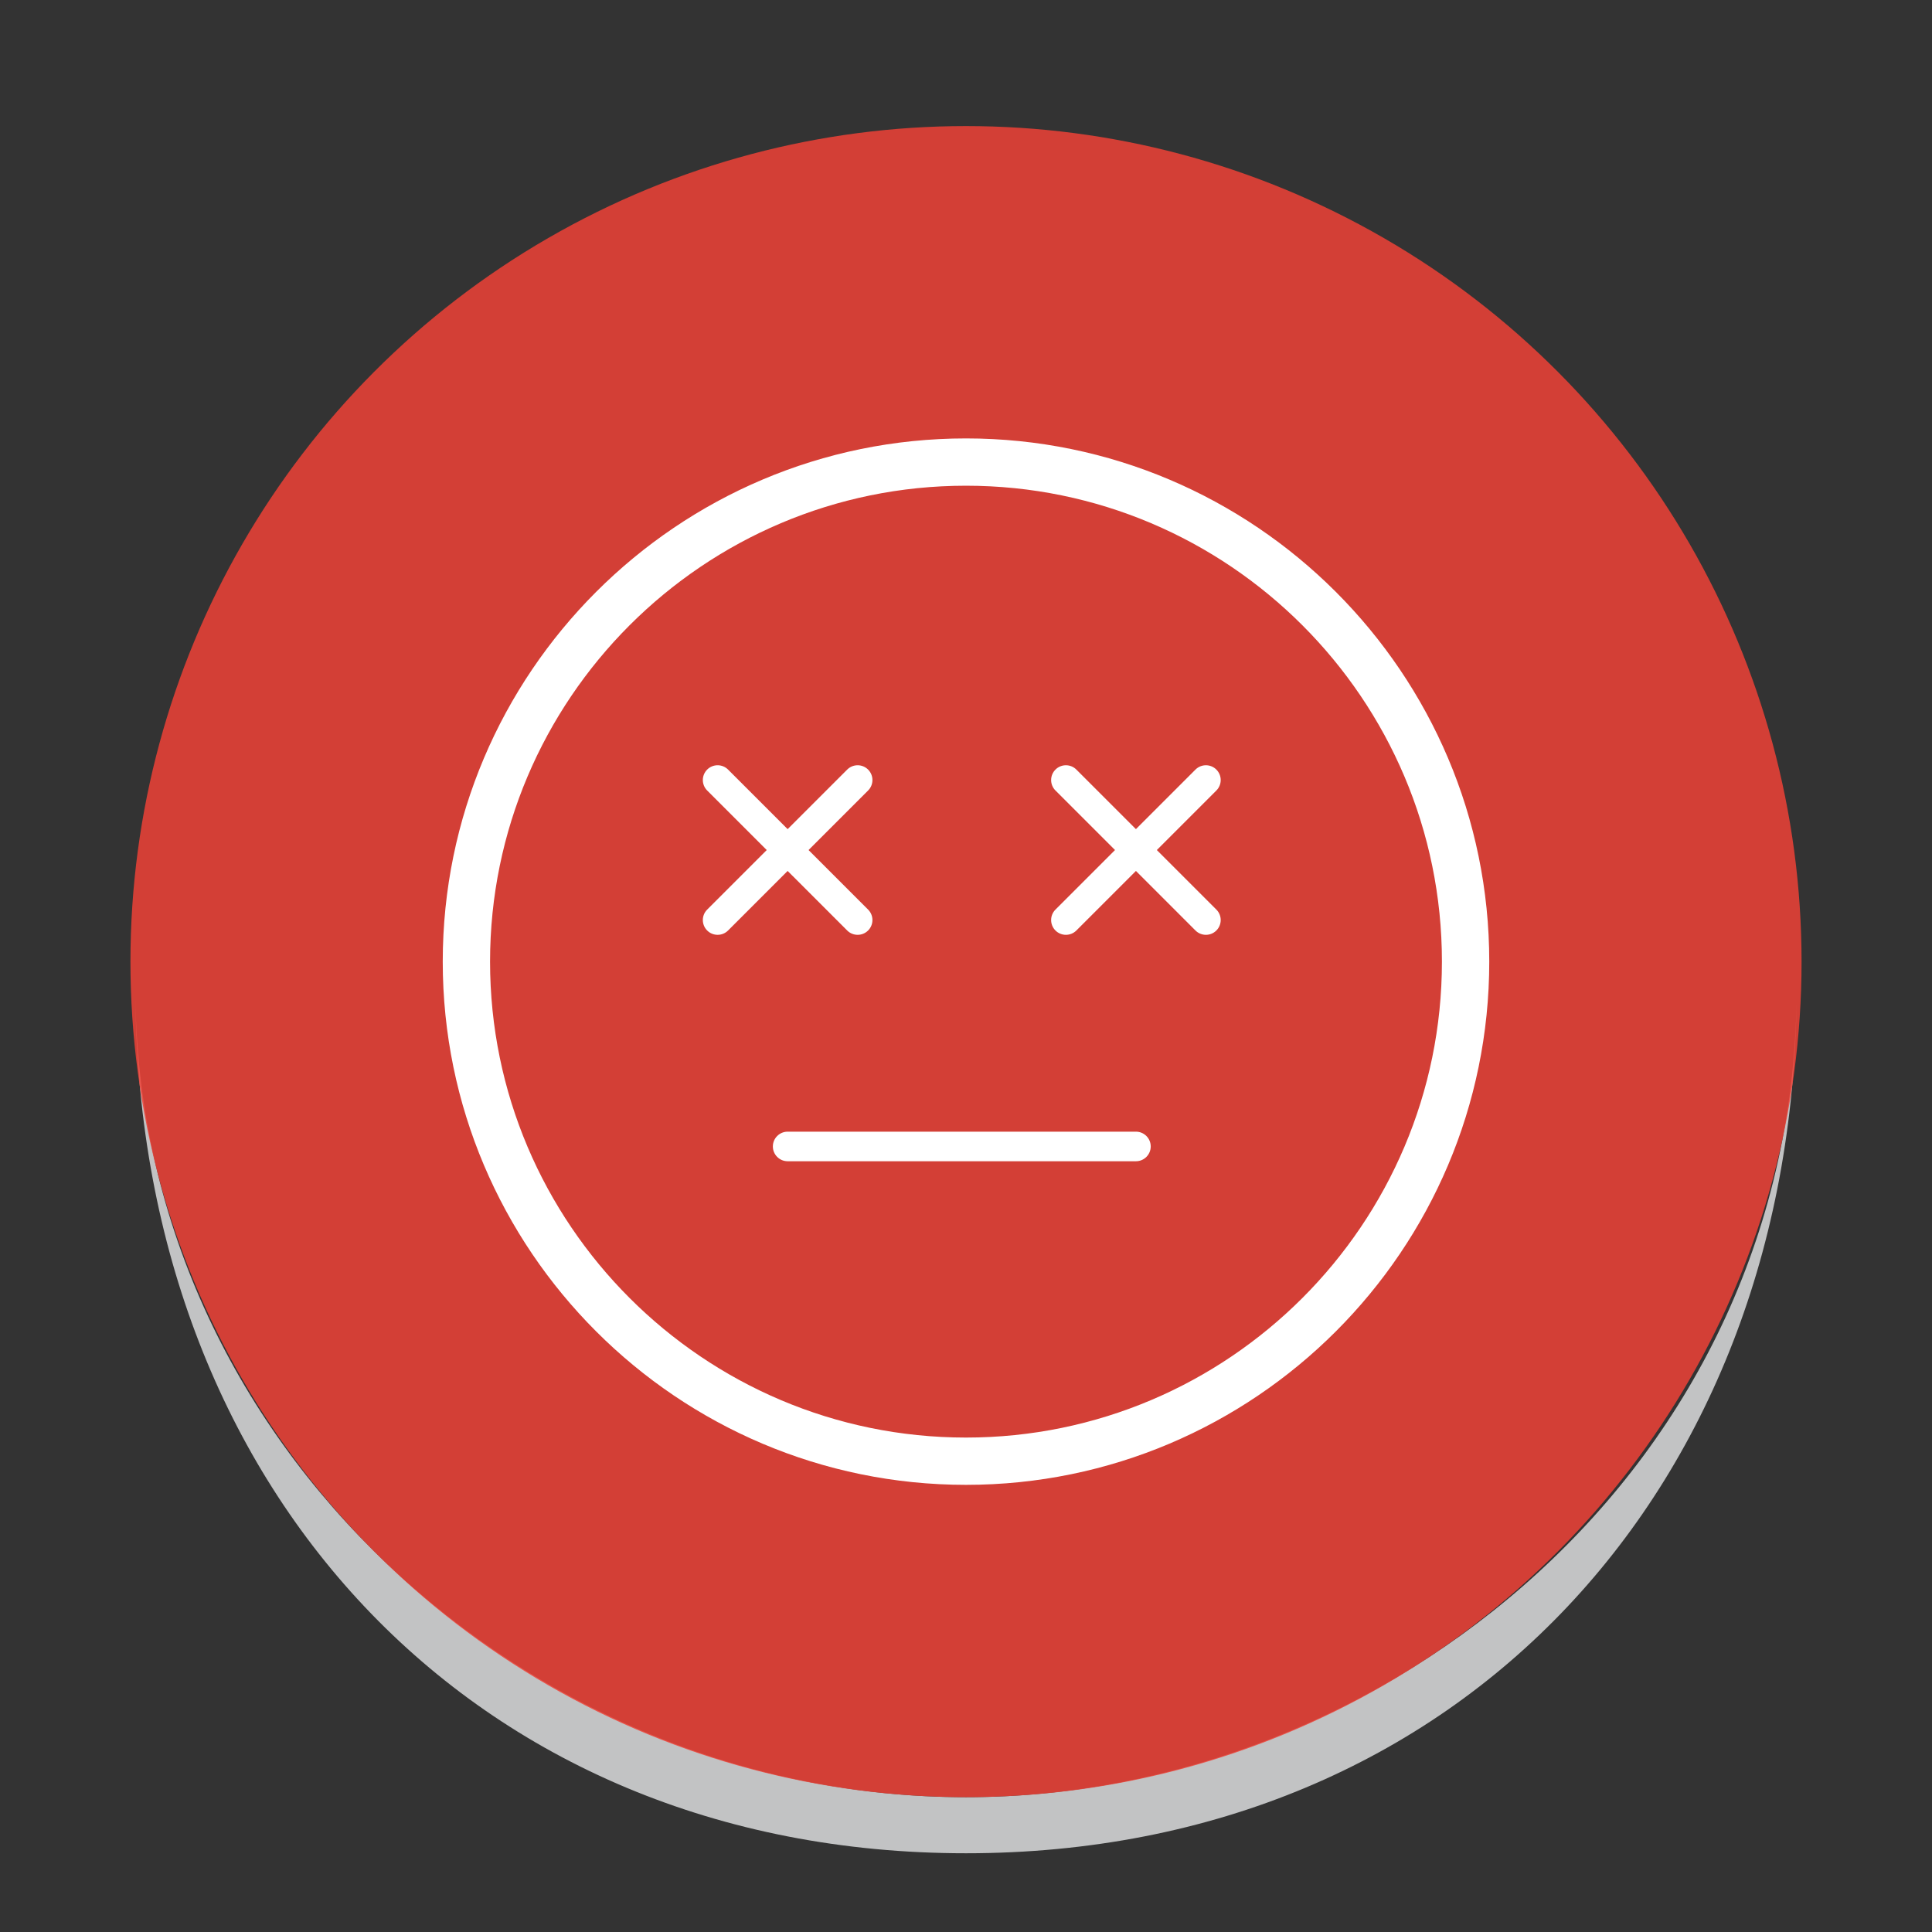 <?xml version="1.0" encoding="utf-8"?>
<!-- Generator: Adobe Illustrator 15.0.0, SVG Export Plug-In . SVG Version: 6.00 Build 0)  -->
<!DOCTYPE svg PUBLIC "-//W3C//DTD SVG 1.1//EN" "http://www.w3.org/Graphics/SVG/1.1/DTD/svg11.dtd">
<svg version="1.1" id="Layer_1" xmlns="http://www.w3.org/2000/svg" xmlns:xlink="http://www.w3.org/1999/xlink" x="0px" y="0px"
	 width="196px" height="196px" viewBox="0 0 196 196" enable-background="new 0 0 196 196" xml:space="preserve">
<rect x="0" y="0" width="196" height="196" fill="#333333" stroke="none"/>
<g opacity="0.9" enable-background="new    ">
	<path fill="#D1D3D4" d="M182.269,100.222c0,48.787-41.941,82.103-84.269,82.103c-44.267,0-84.268-35.764-84.268-82.103
		 M13.732,100.222c0,50.353,33.917,87.79,84.269,87.79c50.351,0,84.267-37.438,84.267-87.79"/>
</g>
<circle opacity="0.85" fill="#EF4136" enable-background="new    " cx="98" cy="97.557" r="84.767"/>
<g>
	<path fill="#FFFFFF" d="M97.999,44.477c-29.268,0-53.083,23.813-53.083,53.082c0,29.271,23.815,53.078,53.083,53.078
		c29.271,0,53.085-23.812,53.085-53.078C151.084,68.291,127.266,44.477,97.999,44.477z M98,145.84
		c-26.624,0-48.284-21.656-48.284-48.281c0-26.628,21.66-48.284,48.284-48.284s48.282,21.655,48.282,48.284
		C146.281,124.184,124.623,145.84,98,145.84z"/>
</g>
<g>
	<path fill="#FFFFFF" d="M108.137,94.837c-0.384,0-0.768-0.146-1.061-0.439c-0.586-0.586-0.586-1.536,0-2.121l14.203-14.203
		c0.587-0.586,1.535-0.586,2.121,0c0.586,0.586,0.586,1.536,0,2.121l-14.203,14.203C108.904,94.691,108.521,94.837,108.137,94.837z"
		/>
</g>
<g>
	<path fill="#FFFFFF" d="M122.341,94.837c-0.384,0-0.768-0.146-1.062-0.439l-14.203-14.203c-0.586-0.585-0.586-1.535,0-2.121
		c0.586-0.586,1.535-0.586,2.121,0L123.4,92.277c0.586,0.585,0.586,1.535,0,2.121C123.107,94.691,122.725,94.837,122.341,94.837z"/>
</g>
<g>
	<path fill="#FFFFFF" d="M72.803,94.837c-0.384,0-0.768-0.146-1.061-0.439c-0.586-0.586-0.586-1.536,0-2.121l14.205-14.203
		c0.586-0.586,1.536-0.586,2.121,0c0.586,0.586,0.586,1.536,0,2.121L73.863,94.398C73.57,94.691,73.187,94.837,72.803,94.837z"/>
</g>
<g>
	<path fill="#FFFFFF" d="M87.008,94.837c-0.384,0-0.768-0.146-1.061-0.439L71.742,80.195c-0.586-0.585-0.586-1.535,0-2.121
		c0.585-0.586,1.535-0.586,2.121,0l14.205,14.203c0.586,0.585,0.586,1.535,0,2.121C87.776,94.691,87.392,94.837,87.008,94.837z"/>
</g>
<g>
	<path fill="#FFFFFF" d="M115.24,117.807H79.906c-0.829,0-1.5-0.672-1.5-1.5s0.671-1.5,1.5-1.5h35.334c0.828,0,1.5,0.672,1.5,1.5
		S116.068,117.807,115.24,117.807z"/>
</g>
</svg>
